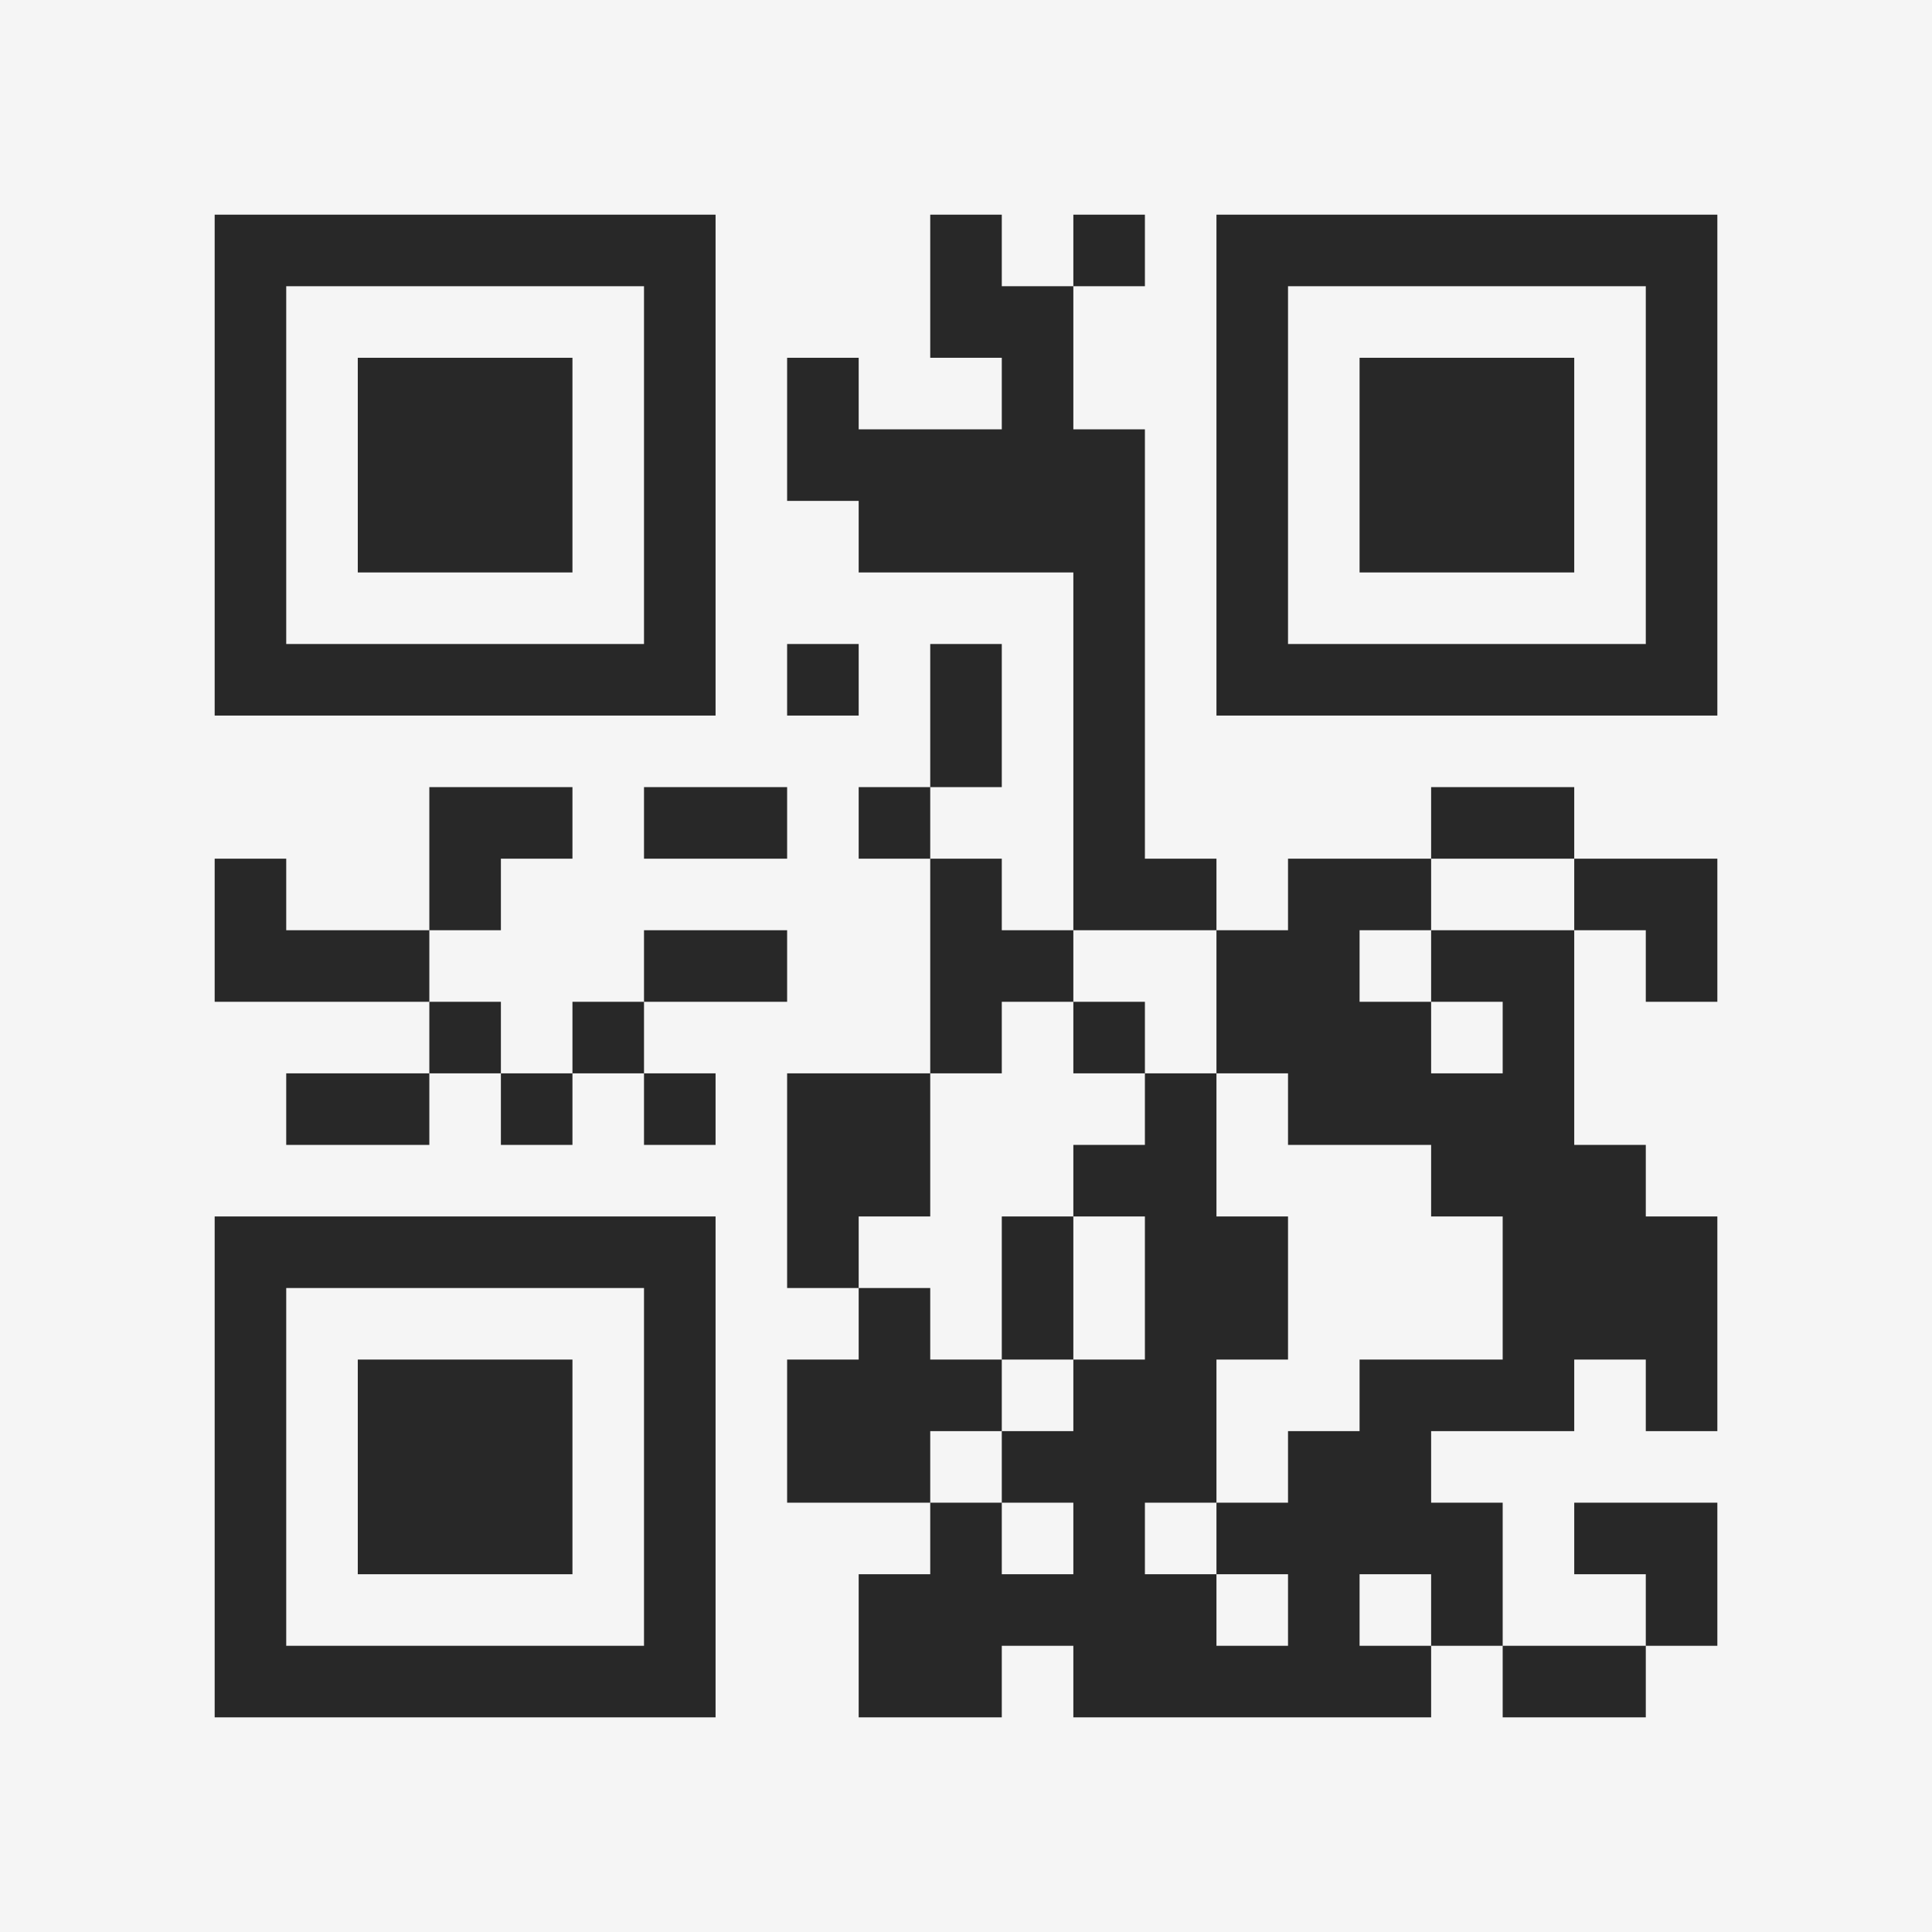 <?xml version="1.0" encoding="UTF-8"?>
<svg xmlns="http://www.w3.org/2000/svg" version="1.1" width="400" height="400" viewBox="0 0 400 400"><rect x="0" y="0" width="400" height="400" fill="#f5f5f5"/><g transform="scale(14.815)"><g transform="translate(3,3)"><path fill-rule="evenodd" d="M10 0L10 2L11 2L11 3L9 3L9 2L8 2L8 4L9 4L9 5L12 5L12 10L11 10L11 9L10 9L10 8L11 8L11 6L10 6L10 8L9 8L9 9L10 9L10 12L8 12L8 15L9 15L9 16L8 16L8 18L10 18L10 19L9 19L9 21L11 21L11 20L12 20L12 21L17 21L17 20L18 20L18 21L20 21L20 20L21 20L21 18L19 18L19 19L20 19L20 20L18 20L18 18L17 18L17 17L19 17L19 16L20 16L20 17L21 17L21 14L20 14L20 13L19 13L19 10L20 10L20 11L21 11L21 9L19 9L19 8L17 8L17 9L15 9L15 10L14 10L14 9L13 9L13 3L12 3L12 1L13 1L13 0L12 0L12 1L11 1L11 0ZM8 6L8 7L9 7L9 6ZM3 8L3 10L1 10L1 9L0 9L0 11L3 11L3 12L1 12L1 13L3 13L3 12L4 12L4 13L5 13L5 12L6 12L6 13L7 13L7 12L6 12L6 11L8 11L8 10L6 10L6 11L5 11L5 12L4 12L4 11L3 11L3 10L4 10L4 9L5 9L5 8ZM6 8L6 9L8 9L8 8ZM17 9L17 10L16 10L16 11L17 11L17 12L18 12L18 11L17 11L17 10L19 10L19 9ZM12 10L12 11L11 11L11 12L10 12L10 14L9 14L9 15L10 15L10 16L11 16L11 17L10 17L10 18L11 18L11 19L12 19L12 18L11 18L11 17L12 17L12 16L13 16L13 14L12 14L12 13L13 13L13 12L14 12L14 14L15 14L15 16L14 16L14 18L13 18L13 19L14 19L14 20L15 20L15 19L14 19L14 18L15 18L15 17L16 17L16 16L18 16L18 14L17 14L17 13L15 13L15 12L14 12L14 10ZM12 11L12 12L13 12L13 11ZM11 14L11 16L12 16L12 14ZM16 19L16 20L17 20L17 19ZM0 0L0 7L7 7L7 0ZM1 1L1 6L6 6L6 1ZM2 2L2 5L5 5L5 2ZM14 0L14 7L21 7L21 0ZM15 1L15 6L20 6L20 1ZM16 2L16 5L19 5L19 2ZM0 14L0 21L7 21L7 14ZM1 15L1 20L6 20L6 15ZM2 16L2 19L5 19L5 16Z" fill="#282828"/></g></g></svg>
